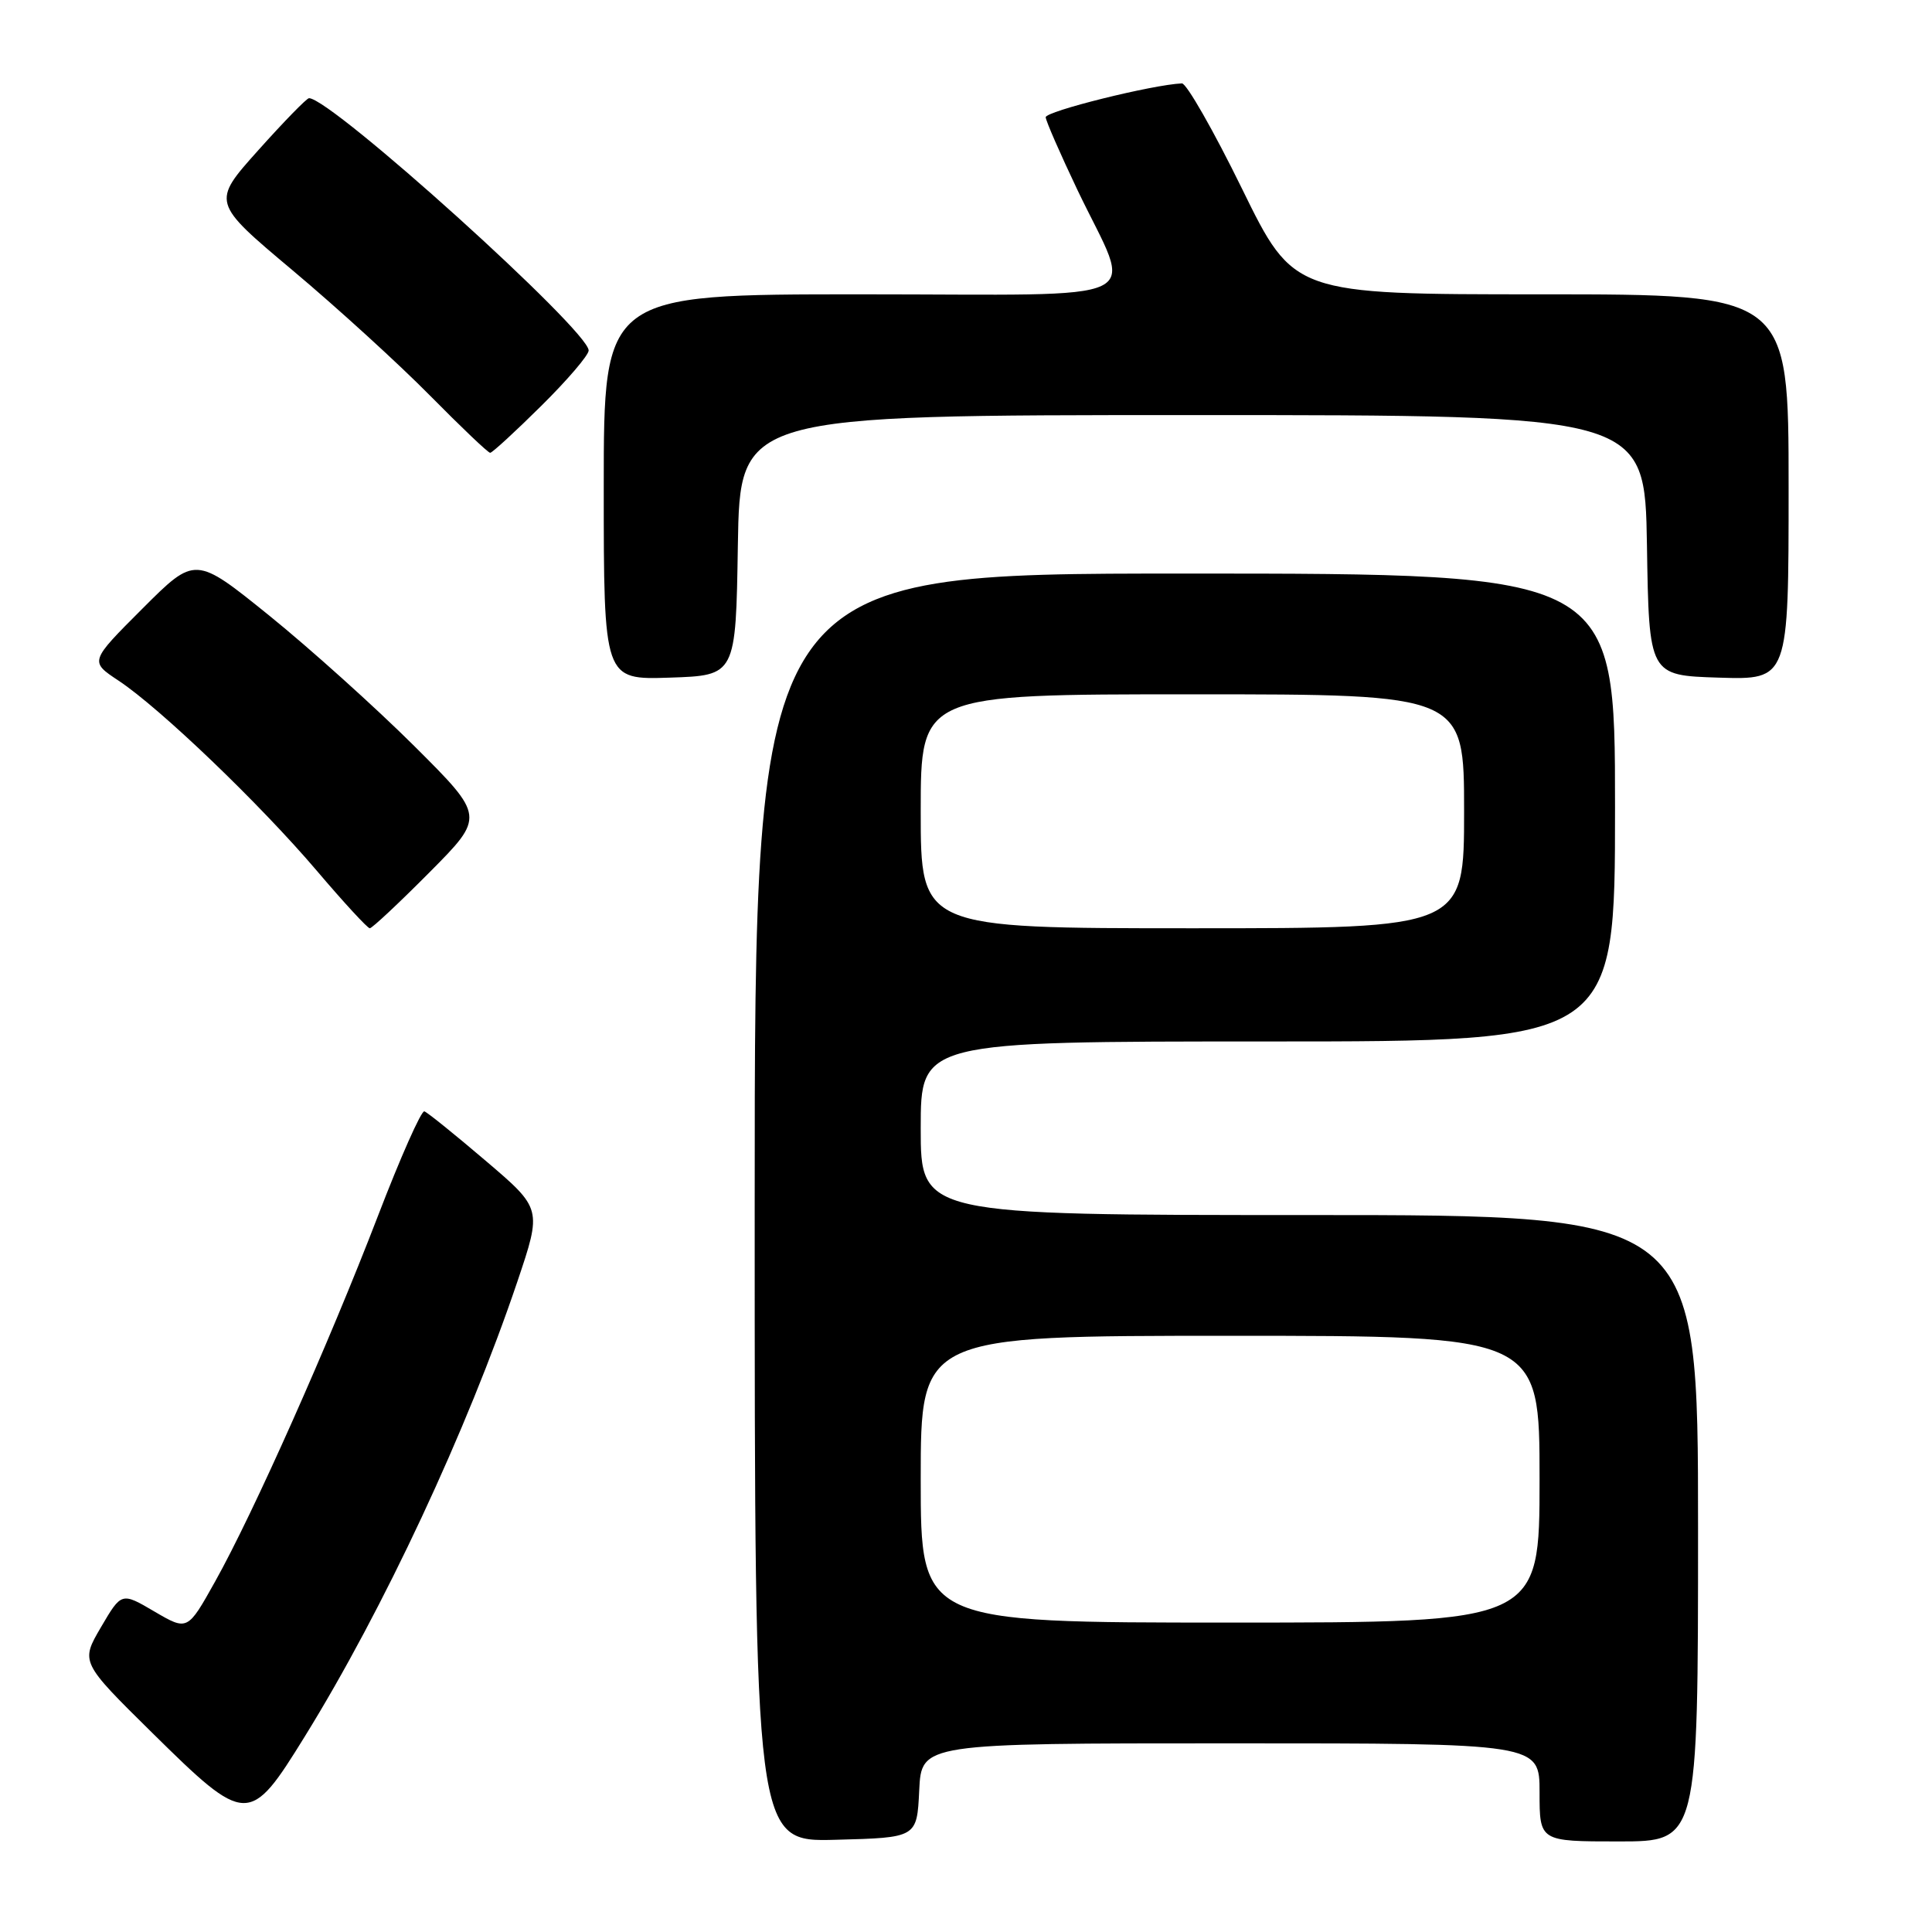 <?xml version="1.0" encoding="UTF-8" standalone="no"?>
<!DOCTYPE svg PUBLIC "-//W3C//DTD SVG 1.1//EN" "http://www.w3.org/Graphics/SVG/1.1/DTD/svg11.dtd" >
<svg xmlns="http://www.w3.org/2000/svg" xmlns:xlink="http://www.w3.org/1999/xlink" version="1.1" viewBox="0 0 256 256">
 <g >
 <path fill="currentColor"
d=" M 121.80 237.25 C 122.10 231.00 122.10 231.00 163.05 231.00 C 204.00 231.00 204.00 231.00 204.00 237.50 C 204.00 244.00 204.00 244.00 214.50 244.00 C 225.00 244.00 225.00 244.00 225.00 202.50 C 225.00 161.00 225.00 161.00 173.50 161.00 C 122.00 161.00 122.00 161.00 122.00 149.50 C 122.00 138.00 122.00 138.00 168.00 138.00 C 214.00 138.00 214.00 138.00 214.00 107.00 C 214.00 76.00 214.00 76.00 157.00 76.00 C 100.00 76.00 100.00 76.00 100.00 160.03 C 100.00 244.07 100.00 244.07 110.75 243.78 C 121.50 243.50 121.50 243.50 121.80 237.25 Z  M 40.37 230.12 C 50.81 213.25 61.88 189.56 68.55 169.83 C 71.81 160.16 71.81 160.16 64.38 153.83 C 60.30 150.35 56.63 147.39 56.23 147.26 C 55.83 147.12 53.05 153.38 50.06 161.17 C 43.55 178.09 33.57 200.51 28.51 209.55 C 24.85 216.10 24.85 216.10 20.47 213.54 C 16.10 210.97 16.10 210.97 13.38 215.61 C 10.67 220.24 10.67 220.24 20.18 229.62 C 32.66 241.92 33.07 241.93 40.37 230.12 Z  M 56.91 115.59 C 64.26 108.19 64.26 108.19 54.88 98.84 C 49.71 93.70 41.07 85.93 35.68 81.57 C 25.87 73.65 25.87 73.65 18.87 80.65 C 11.87 87.65 11.87 87.65 15.71 90.19 C 21.22 93.84 34.44 106.52 41.98 115.38 C 45.54 119.57 48.70 123.00 49.00 123.00 C 49.30 123.00 52.86 119.67 56.91 115.59 Z  M 97.77 72.25 C 98.05 55.00 98.05 55.00 158.00 55.00 C 217.95 55.00 217.95 55.00 218.23 72.25 C 218.50 89.50 218.50 89.50 227.75 89.79 C 237.00 90.08 237.00 90.08 237.00 64.54 C 237.00 39.00 237.00 39.00 204.22 39.00 C 171.43 39.00 171.43 39.00 164.57 25.00 C 160.80 17.30 157.21 11.02 156.61 11.05 C 152.75 11.21 138.51 14.75 138.56 15.54 C 138.60 16.07 140.50 20.41 142.78 25.20 C 150.14 40.60 153.46 39.00 114.11 39.00 C 80.00 39.00 80.00 39.00 80.00 64.54 C 80.00 90.08 80.00 90.08 88.75 89.79 C 97.50 89.50 97.50 89.50 97.77 72.25 Z  M 71.72 53.78 C 75.18 50.36 78.00 47.06 78.00 46.44 C 78.00 43.78 43.96 13.06 40.95 13.01 C 40.65 13.00 37.62 16.11 34.22 19.91 C 28.04 26.81 28.04 26.81 38.77 35.82 C 44.67 40.77 52.86 48.24 56.97 52.41 C 61.09 56.58 64.67 60.00 64.95 60.00 C 65.22 60.00 68.27 57.20 71.72 53.78 Z  M 122.00 196.00 C 122.00 177.00 122.00 177.00 163.00 177.00 C 204.00 177.00 204.00 177.00 204.00 196.00 C 204.00 215.00 204.00 215.00 163.00 215.00 C 122.00 215.00 122.00 215.00 122.00 196.00 Z  M 122.00 107.50 C 122.00 92.00 122.00 92.00 158.00 92.00 C 194.00 92.00 194.00 92.00 194.00 107.50 C 194.00 123.00 194.00 123.00 158.00 123.00 C 122.00 123.00 122.00 123.00 122.00 107.50 Z "/>
</g>
</svg>
